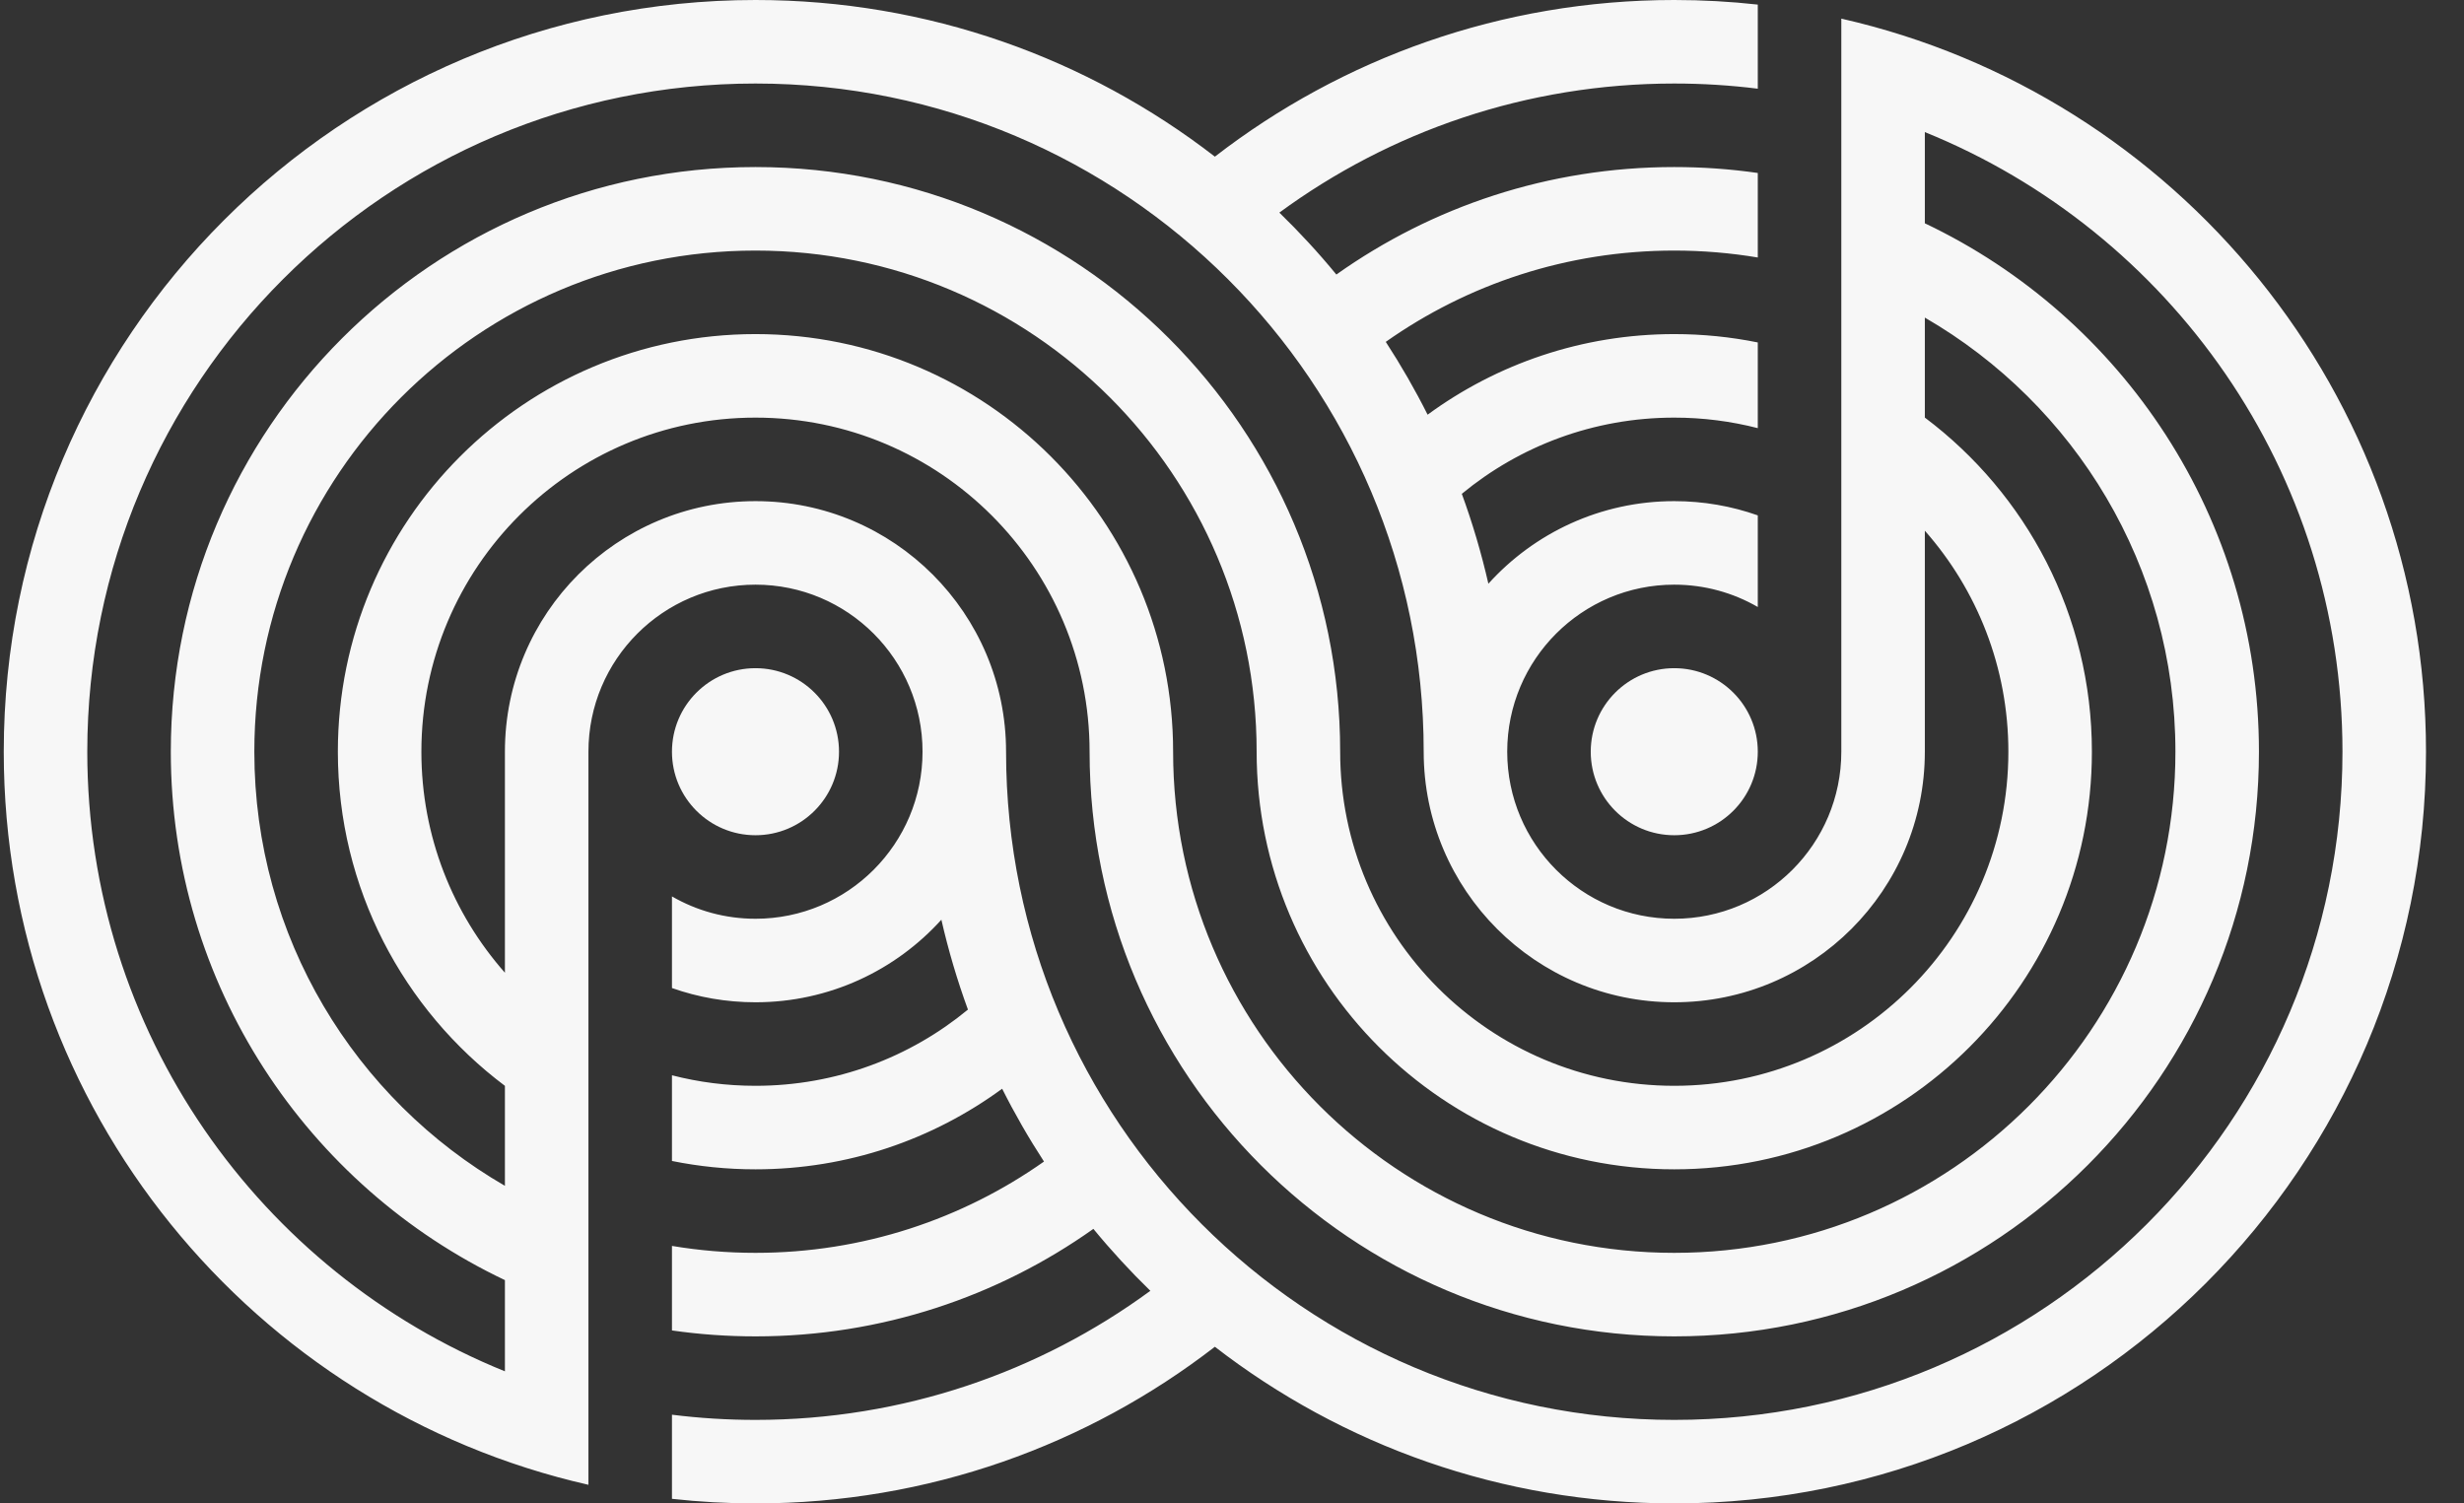 <svg width="59" height="36" viewBox="0 0 59 36" fill="none" xmlns="http://www.w3.org/2000/svg">
<rect x="0" y="0" width="59" height="36" fill="#333333" stroke="none"/>
<path d="M20.09 18C20.09 19.105 19.194 20 18.09 20C16.985 20 16.09 19.105 16.09 18C16.09 16.895 16.985 16 18.09 16C19.194 16 20.09 16.895 20.09 18Z" fill="#f7f7f7"></path>
<path d="M42.09 18C42.09 19.105 41.194 20 40.09 20C38.985 20 38.09 19.105 38.09 18C38.09 16.895 38.985 16 40.09 16C41.194 16 42.09 16.895 42.09 18Z" fill="#f7f7f7"></path>
<path fill-rule="evenodd" clip-rule="evenodd" d="M40.09 2.0365e-06C40.766 2.1547e-06 41.433 0.037 42.09 0.11V2.124C41.435 2.042 40.767 2 40.09 2C36.552 2 33.283 3.147 30.634 5.091C31.116 5.56 31.572 6.054 31.999 6.574C34.283 4.953 37.076 4 40.09 4C40.769 4 41.437 4.048 42.09 4.142V6.166C41.439 6.057 40.771 6 40.09 6C37.517 6 35.135 6.809 33.182 8.186C33.547 8.747 33.882 9.329 34.184 9.93C35.838 8.717 37.881 8 40.09 8C40.775 8 41.444 8.069 42.09 8.2V10.252C41.451 10.088 40.781 10 40.09 10C38.157 10 36.386 10.684 35.003 11.825C35.258 12.523 35.471 13.242 35.639 13.977C36.736 12.763 38.324 12 40.09 12C40.791 12 41.464 12.12 42.09 12.341V14.535C41.502 14.195 40.819 14 40.09 14C37.881 14 36.09 15.791 36.09 18C36.09 20.209 37.881 22 40.09 22C42.299 22 44.09 20.209 44.09 18L44.09 17.979V0.446C52.106 2.265 58.09 9.434 58.09 18C58.09 27.941 50.031 36 40.09 36C35.947 36 32.132 34.601 29.09 32.249C26.048 34.6 22.231 36 18.09 36C17.414 36 16.747 35.963 16.09 35.89V33.876C16.745 33.958 17.413 34 18.09 34C21.628 34 24.896 32.852 27.545 30.909C27.064 30.441 26.608 29.946 26.181 29.426C23.896 31.047 21.103 32 18.09 32C17.411 32 16.743 31.952 16.09 31.858V29.834C16.74 29.943 17.409 30 18.09 30C20.663 30 23.045 29.191 24.998 27.814C24.633 27.253 24.298 26.671 23.996 26.07C22.341 27.283 20.299 28 18.09 28C17.405 28 16.736 27.931 16.09 27.8V25.748C16.729 25.913 17.399 26 18.09 26C20.023 26 21.794 25.316 23.177 24.175C22.922 23.477 22.709 22.759 22.541 22.023C21.443 23.237 19.856 24 18.09 24C17.389 24 16.715 23.88 16.09 23.659V21.465C16.678 21.805 17.361 22 18.09 22C20.299 22 22.09 20.209 22.09 18C22.09 15.791 20.299 14 18.09 14C15.881 14 14.09 15.791 14.09 18L14.09 35.554C6.074 33.735 0.09 26.566 0.09 18C0.09 8.059 8.149 0 18.09 0C22.232 0 26.048 1.399 29.09 3.751C32.132 1.4 35.948 0 40.09 2.0365e-06ZM46.09 3.163V5.347C50.82 7.594 54.09 12.415 54.09 18C54.09 25.732 47.822 32 40.09 32C32.358 32 26.09 25.732 26.09 18C26.09 13.582 22.508 10 18.09 10C13.672 10 10.09 13.582 10.09 18C10.09 20.029 10.845 21.881 12.09 23.292V18C12.09 14.686 14.776 12 18.09 12C21.404 12 24.09 14.686 24.09 18C24.09 26.837 31.253 34 40.09 34C48.926 34 56.09 26.837 56.09 18C56.09 11.285 51.953 5.537 46.09 3.163ZM12.09 26.001L12.09 28.395C8.503 26.32 6.09 22.442 6.09 18C6.09 11.373 11.463 6 18.09 6C24.717 6 30.09 11.373 30.09 18C30.09 23.523 34.567 28 40.09 28C45.613 28 50.09 23.523 50.09 18C50.09 14.728 48.519 11.824 46.09 9.999V7.605C49.677 9.68 52.09 13.558 52.09 18C52.09 24.627 46.717 30 40.09 30C33.462 30 28.09 24.627 28.09 18C28.09 12.477 23.613 8 18.09 8C12.567 8 8.09 12.477 8.09 18C8.09 21.272 9.661 24.176 12.09 26.001ZM4.09 18C4.09 23.585 7.36 28.406 12.09 30.653V32.837C6.226 30.463 2.09 24.715 2.09 18C2.09 9.163 9.253 2 18.09 2C26.927 2 34.09 9.163 34.09 18C34.09 21.314 36.776 24 40.09 24C43.404 24 46.09 21.314 46.09 18L46.09 12.708C47.335 14.119 48.09 15.971 48.09 18C48.09 22.418 44.508 26 40.09 26C35.672 26 32.09 22.418 32.09 18C32.09 10.268 25.822 4 18.09 4C10.358 4 4.09 10.268 4.09 18Z" fill="#f7f7f7"></path>
</svg>